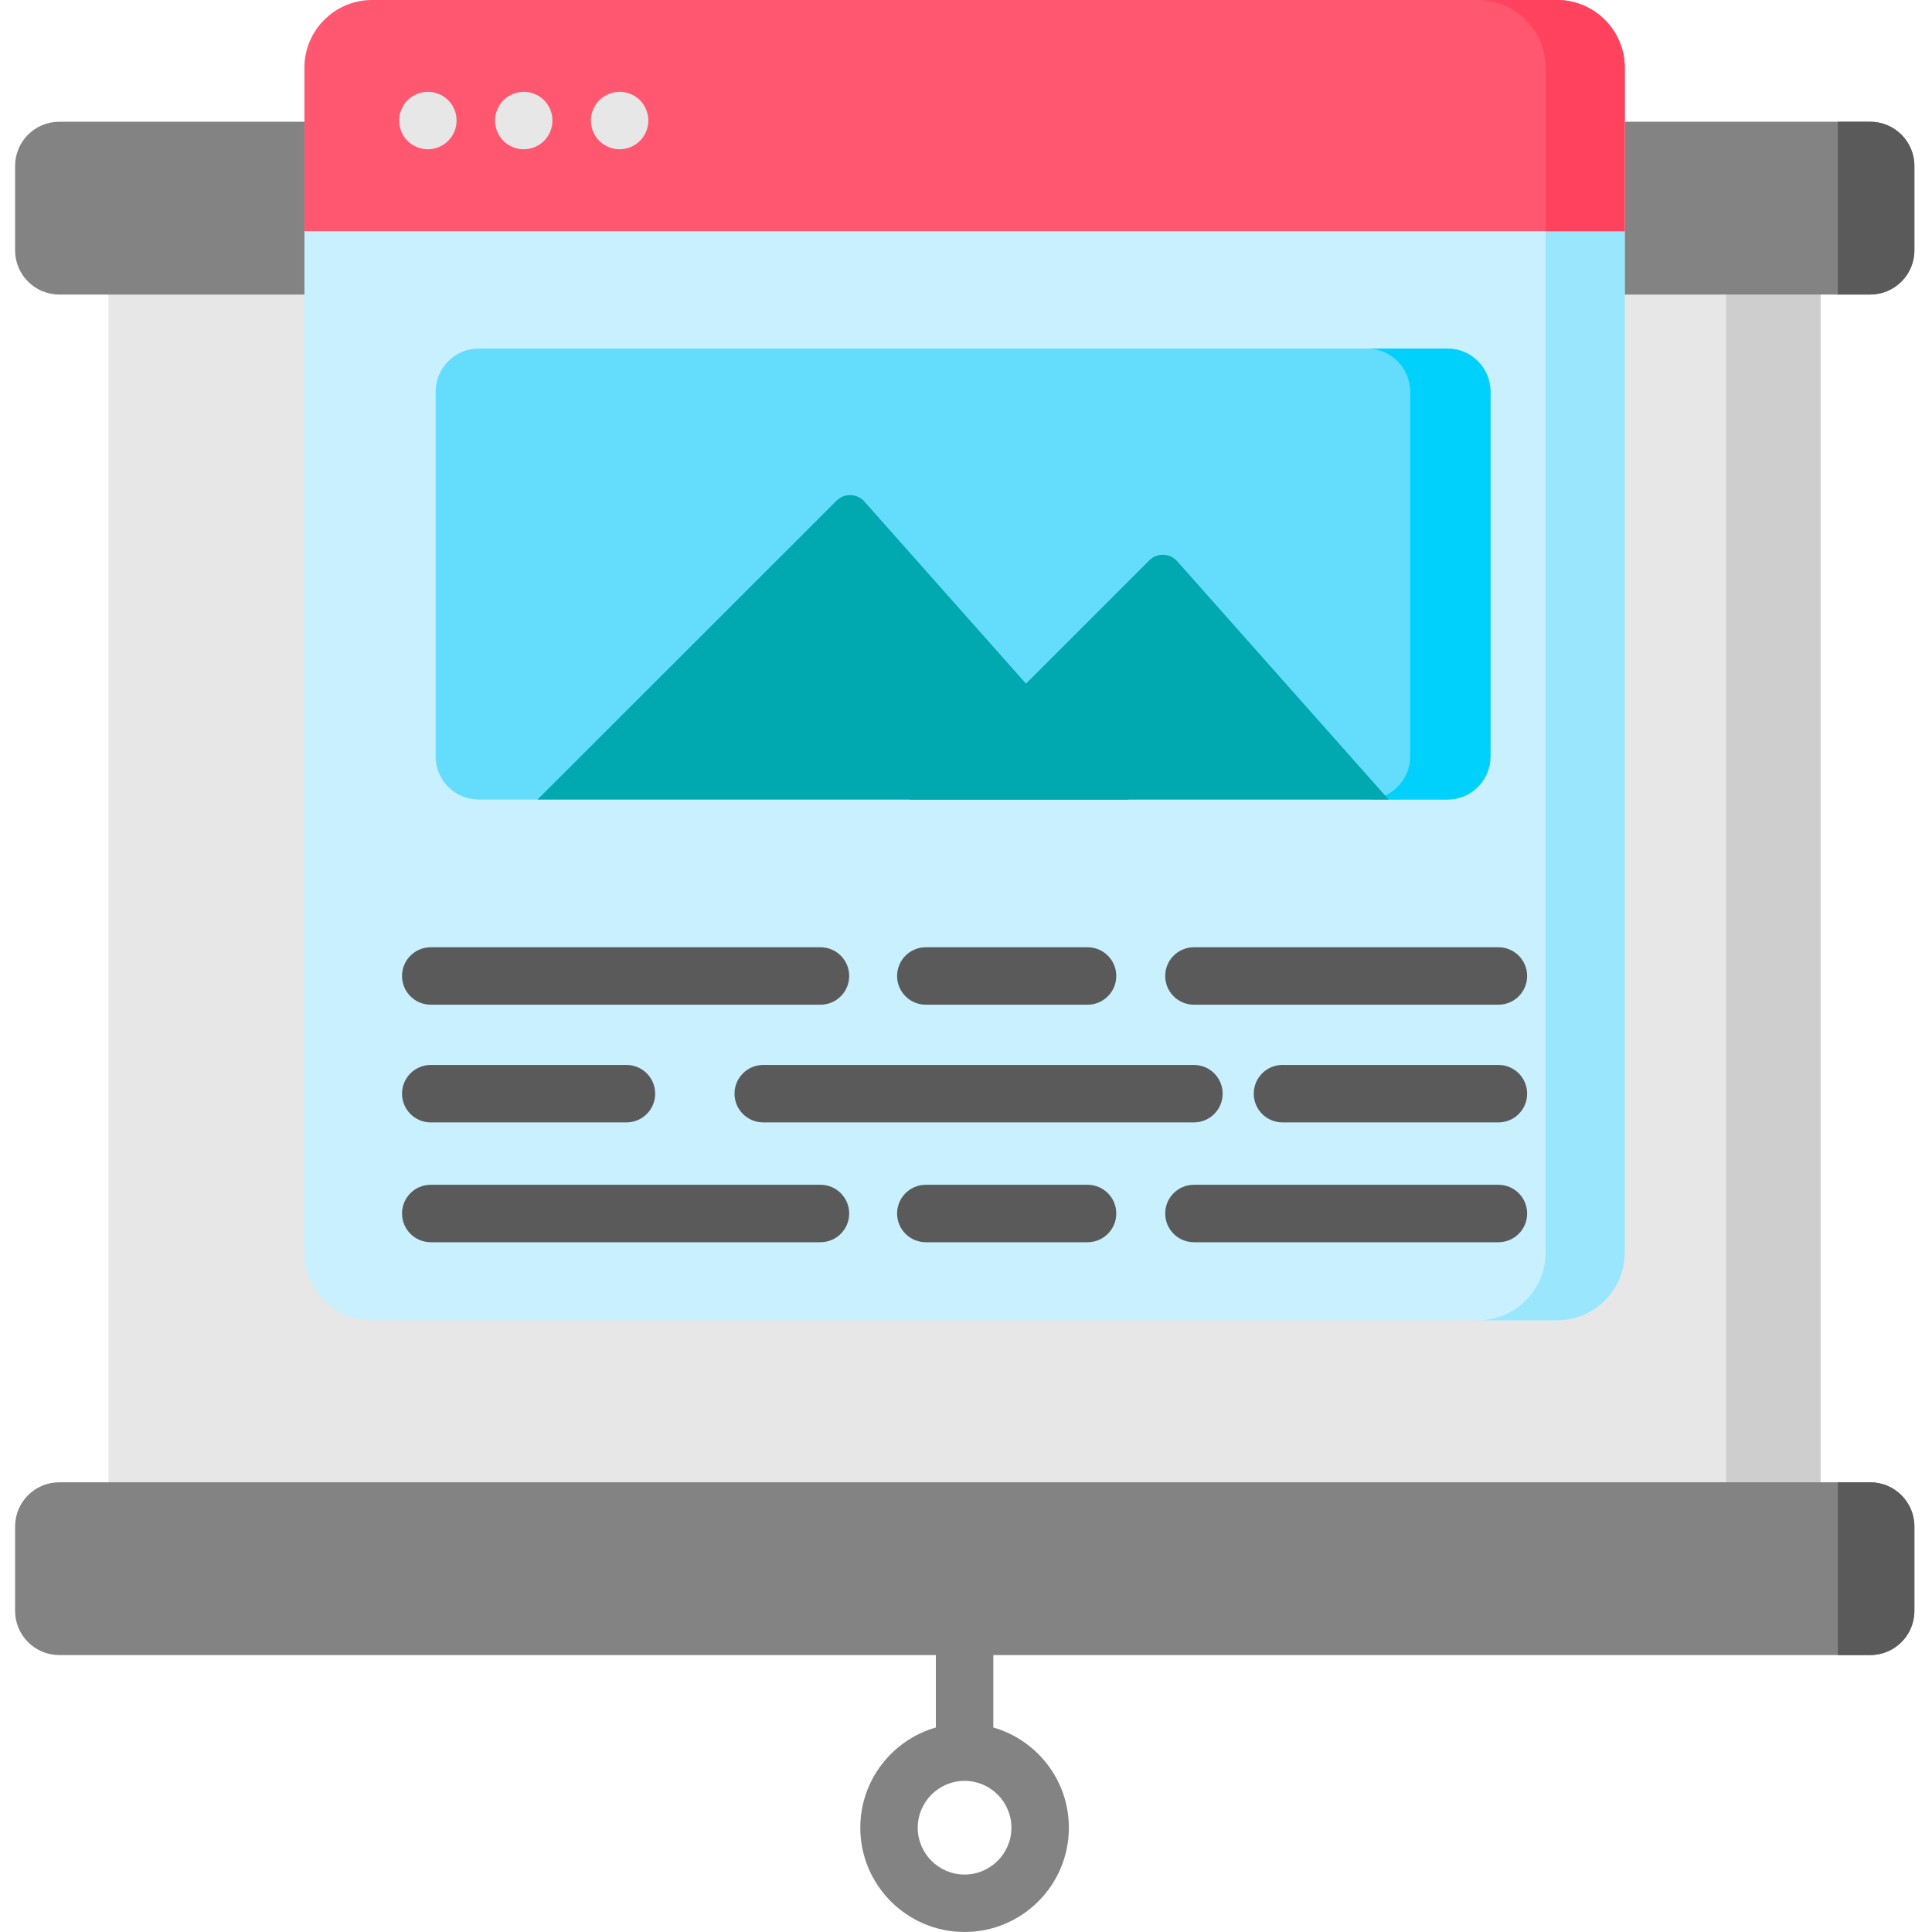 <svg height="512pt" viewBox="-4 0 512 512" width="512pt" xmlns="http://www.w3.org/2000/svg"><path d="m259.238 457.801v-29.824c0-4.203-3.41-7.613-7.613-7.613-4.207 0-7.613 3.41-7.613 7.613v29.824c-11.551 3.316-20.027 13.965-20.027 26.562 0 15.238 12.398 27.637 27.641 27.637 15.238 0 27.637-12.398 27.637-27.637 0-12.598-8.477-23.25-20.023-26.562zm-7.613 38.973c-6.844 0-12.414-5.566-12.414-12.41s5.57-12.414 12.414-12.414 12.41 5.57 12.41 12.414-5.566 12.41-12.41 12.41zm0 0" fill="#838383"/><path d="m24.77 61.277h453.707v354.438h-453.707zm0 0" fill="#e7e7e7"/><path d="m453.43 61.277h25.047v354.438h-25.047zm0 0" fill="#cecece"/><path d="m491.629 438.609h-479.922c-6.469 0-11.707-5.242-11.707-11.707v-22.371c0-6.465 5.242-11.707 11.707-11.707h479.922c6.465 0 11.703 5.242 11.703 11.707v22.371c0 6.465-5.238 11.707-11.703 11.707zm0 0" fill="#838383"/><path d="m491.629 78.051h-479.922c-6.469 0-11.707-5.242-11.707-11.707v-22.371c0-6.465 5.242-11.707 11.707-11.707h479.922c6.465 0 11.703 5.242 11.703 11.707v22.371c0 6.465-5.238 11.707-11.703 11.707zm0 0" fill="#838383"/><path d="m491.629 438.609h-8.574v-45.785h8.574c6.465 0 11.703 5.242 11.703 11.707v22.371c0 6.465-5.238 11.707-11.703 11.707zm0 0" fill="#5a5a5a"/><path d="m491.629 78.051h-8.574v-45.785h8.574c6.465 0 11.703 5.242 11.703 11.707v22.371c0 6.465-5.238 11.707-11.703 11.707zm0 0" fill="#5a5a5a"/><path d="m408.609 349.895h-313.973c-9.922 0-17.961-8.039-17.961-17.961v-313.973c0-9.918 8.039-17.961 17.961-17.961h313.973c9.922 0 17.961 8.043 17.961 17.961v313.973c0 9.922-8.039 17.961-17.961 17.961zm0 0" fill="#c9f0ff"/><path d="m426.57 17.957v313.98c0 9.914-8.035 17.965-17.965 17.965h-20.969c9.93 0 17.965-8.047 17.965-17.965v-313.98c0-9.914-8.035-17.953-17.965-17.953h20.969c9.93 0 17.965 8.039 17.965 17.953zm0 0" fill="#9ae7fd"/><path d="m426.57 61.273h-349.895v-43.312c0-9.918 8.039-17.961 17.961-17.961h313.973c9.922 0 17.961 8.043 17.961 17.961zm0 0" fill="#ff5770"/><path d="m426.57 17.957v43.32h-20.969v-43.32c0-9.914-8.035-17.953-17.965-17.953h20.969c9.93 0 17.965 8.039 17.965 17.953zm0 0" fill="#ff435f"/><path d="m379.582 211.887h-256.707c-6.309 0-11.418-5.113-11.418-11.418v-96.68c0-6.305 5.109-11.418 11.418-11.418h256.707c6.309 0 11.418 5.113 11.418 11.418v96.68c0 6.305-5.109 11.418-11.418 11.418zm0 0" fill="#64dcfc"/><path d="m391 103.793v96.676c0 6.301-5.105 11.418-11.418 11.418h-21.289c6.312 0 11.418-5.117 11.418-11.418v-96.676c0-6.305-5.105-11.418-11.418-11.418h21.289c6.312 0 11.418 5.117 11.418 11.418zm0 0" fill="#00d1fc"/><path d="m138.457 211.887 79.23-79.195c2.066-2.066 5.445-1.965 7.383.223l70.074 78.973zm0 0" fill="#00a8b0"/><path d="m237.168 211.887 63.406-63.379c2.066-2.066 5.445-1.965 7.387.219l56.039 63.16zm0 0" fill="#00a8b0"/><path d="m109.383 39.562c-.484 0-.992-.051-1.48-.152-.488-.102-.965-.246-1.422-.438-.465-.195-.902-.426-1.32-.703-.414-.273-.801-.586-1.156-.941-.355-.355-.668-.742-.945-1.156-.273-.418-.508-.855-.699-1.312-.191-.465-.336-.941-.438-1.43-.102-.488-.141-.984-.141-1.484 0-.496.039-.992.141-1.492.102-.484.246-.965.438-1.418.191-.461.426-.906.699-1.32.273-.418.59-.805.945-1.16.355-.344.742-.668 1.156-.941.418-.273.855-.508 1.32-.703.457-.191.934-.332 1.422-.434.984-.195 1.988-.195 2.973 0 .488.102.965.242 1.422.434.457.195.902.43 1.32.703.414.273.801.598 1.156.941.344.355.668.742.945 1.16.273.414.508.859.699 1.32.195.453.336.934.438 1.418.09.5.141.996.141 1.492 0 .5-.051.996-.141 1.484-.102.488-.242.965-.438 1.43-.191.461-.426.895-.699 1.312-.273.414-.602.801-.945 1.156-.355.355-.742.668-1.156.941-.418.277-.863.508-1.32.703-.457.191-.934.336-1.422.438-.496.102-.992.152-1.492.152zm0 0" fill="#e7e7e7"/><path d="m134.789 39.562c-1.996 0-3.957-.812-5.379-2.234-.344-.344-.668-.742-.941-1.156s-.508-.852-.703-1.309c-.191-.469-.332-.945-.434-1.434-.102-.488-.156-.984-.156-1.48 0-.5.055-.996.156-1.492.102-.488.242-.965.434-1.422.195-.457.43-.906.703-1.32.273-.414.598-.801.941-1.156 1.77-1.77 4.398-2.578 6.875-2.082.484.102.961.242 1.418.438.469.191.906.426 1.32.699.418.285.801.598 1.16.945.344.355.668.738.941 1.156.273.414.508.863.703 1.32.191.457.332.934.434 1.422.094.496.145.992.145 1.492 0 .496-.051.992-.145 1.48-.102.488-.242.965-.434 1.434-.195.457-.43.895-.703 1.309s-.598.812-.941 1.156c-.359.355-.742.668-1.16.945-.414.273-.852.516-1.32.699-.457.195-.934.336-1.418.438-.488.102-.996.152-1.496.152zm0 0" fill="#e7e7e7"/><path d="m160.199 39.562c-.5 0-.996-.051-1.484-.152-.484-.102-.965-.246-1.422-.438-.465-.184-.902-.426-1.316-.703-.418-.273-.805-.586-1.16-.941-.344-.348-.668-.742-.941-1.156-.277-.418-.508-.855-.703-1.312-.191-.465-.336-.941-.434-1.43-.105-.488-.145-.984-.145-1.484 0-.496.039-.992.145-1.492.098-.484.242-.965.434-1.418.195-.461.426-.906.703-1.32.273-.418.598-.805.941-1.16.355-.344.742-.656 1.16-.941.414-.273.852-.508 1.316-.703.457-.184.938-.332 1.422-.426.984-.203 1.992-.203 2.973 0 .488.094.965.242 1.422.426.469.195.902.43 1.32.703.418.285.801.598 1.156.941.348.355.672.742.945 1.16.273.414.508.859.699 1.32.195.453.336.934.438 1.418.102.5.152.996.152 1.492 0 .5-.051.996-.152 1.484-.102.488-.242.965-.438 1.43-.191.461-.426.895-.699 1.312-.273.414-.598.812-.945 1.156-.355.355-.738.668-1.156.941-.418.277-.852.52-1.32.703-.457.191-.934.336-1.422.438-.484.102-.992.152-1.488.152zm0 0" fill="#e7e7e7"/><g fill="#5a5a5a"><path d="m213.43 266.258h-103.277c-4.203 0-7.613-3.41-7.613-7.613 0-4.207 3.41-7.613 7.613-7.613h103.277c4.207 0 7.613 3.406 7.613 7.613 0 4.203-3.406 7.613-7.613 7.613zm0 0"/><path d="m284.211 266.258h-42.859c-4.207 0-7.613-3.41-7.613-7.613 0-4.207 3.406-7.613 7.613-7.613h42.859c4.207 0 7.613 3.406 7.613 7.613 0 4.203-3.406 7.613-7.613 7.613zm0 0"/><path d="m393.094 266.258h-80.691c-4.203 0-7.613-3.41-7.613-7.613 0-4.207 3.41-7.613 7.613-7.613h80.691c4.207 0 7.613 3.406 7.613 7.613 0 4.203-3.406 7.613-7.613 7.613zm0 0"/><path d="m213.43 329.203h-103.277c-4.203 0-7.613-3.41-7.613-7.613 0-4.207 3.41-7.613 7.613-7.613h103.277c4.207 0 7.613 3.406 7.613 7.613 0 4.203-3.406 7.613-7.613 7.613zm0 0"/><path d="m284.211 329.203h-42.859c-4.207 0-7.613-3.41-7.613-7.613 0-4.207 3.406-7.613 7.613-7.613h42.859c4.207 0 7.613 3.406 7.613 7.613 0 4.203-3.406 7.613-7.613 7.613zm0 0"/><path d="m393.094 329.203h-80.691c-4.203 0-7.613-3.41-7.613-7.613 0-4.207 3.41-7.613 7.613-7.613h80.691c4.207 0 7.613 3.406 7.613 7.613 0 4.203-3.406 7.613-7.613 7.613zm0 0"/><path d="m162.016 297.449h-51.863c-4.203 0-7.613-3.41-7.613-7.613 0-4.207 3.41-7.613 7.613-7.613h51.863c4.203 0 7.613 3.406 7.613 7.613 0 4.203-3.41 7.613-7.613 7.613zm0 0"/><path d="m312.402 297.449h-114.133c-4.207 0-7.613-3.41-7.613-7.613 0-4.207 3.406-7.613 7.613-7.613h114.133c4.207 0 7.613 3.406 7.613 7.613 0 4.203-3.406 7.613-7.613 7.613zm0 0"/><path d="m393.094 297.449h-57.223c-4.203 0-7.613-3.41-7.613-7.613 0-4.207 3.41-7.613 7.613-7.613h57.223c4.207 0 7.613 3.406 7.613 7.613 0 4.203-3.406 7.613-7.613 7.613zm0 0"/></g></svg>